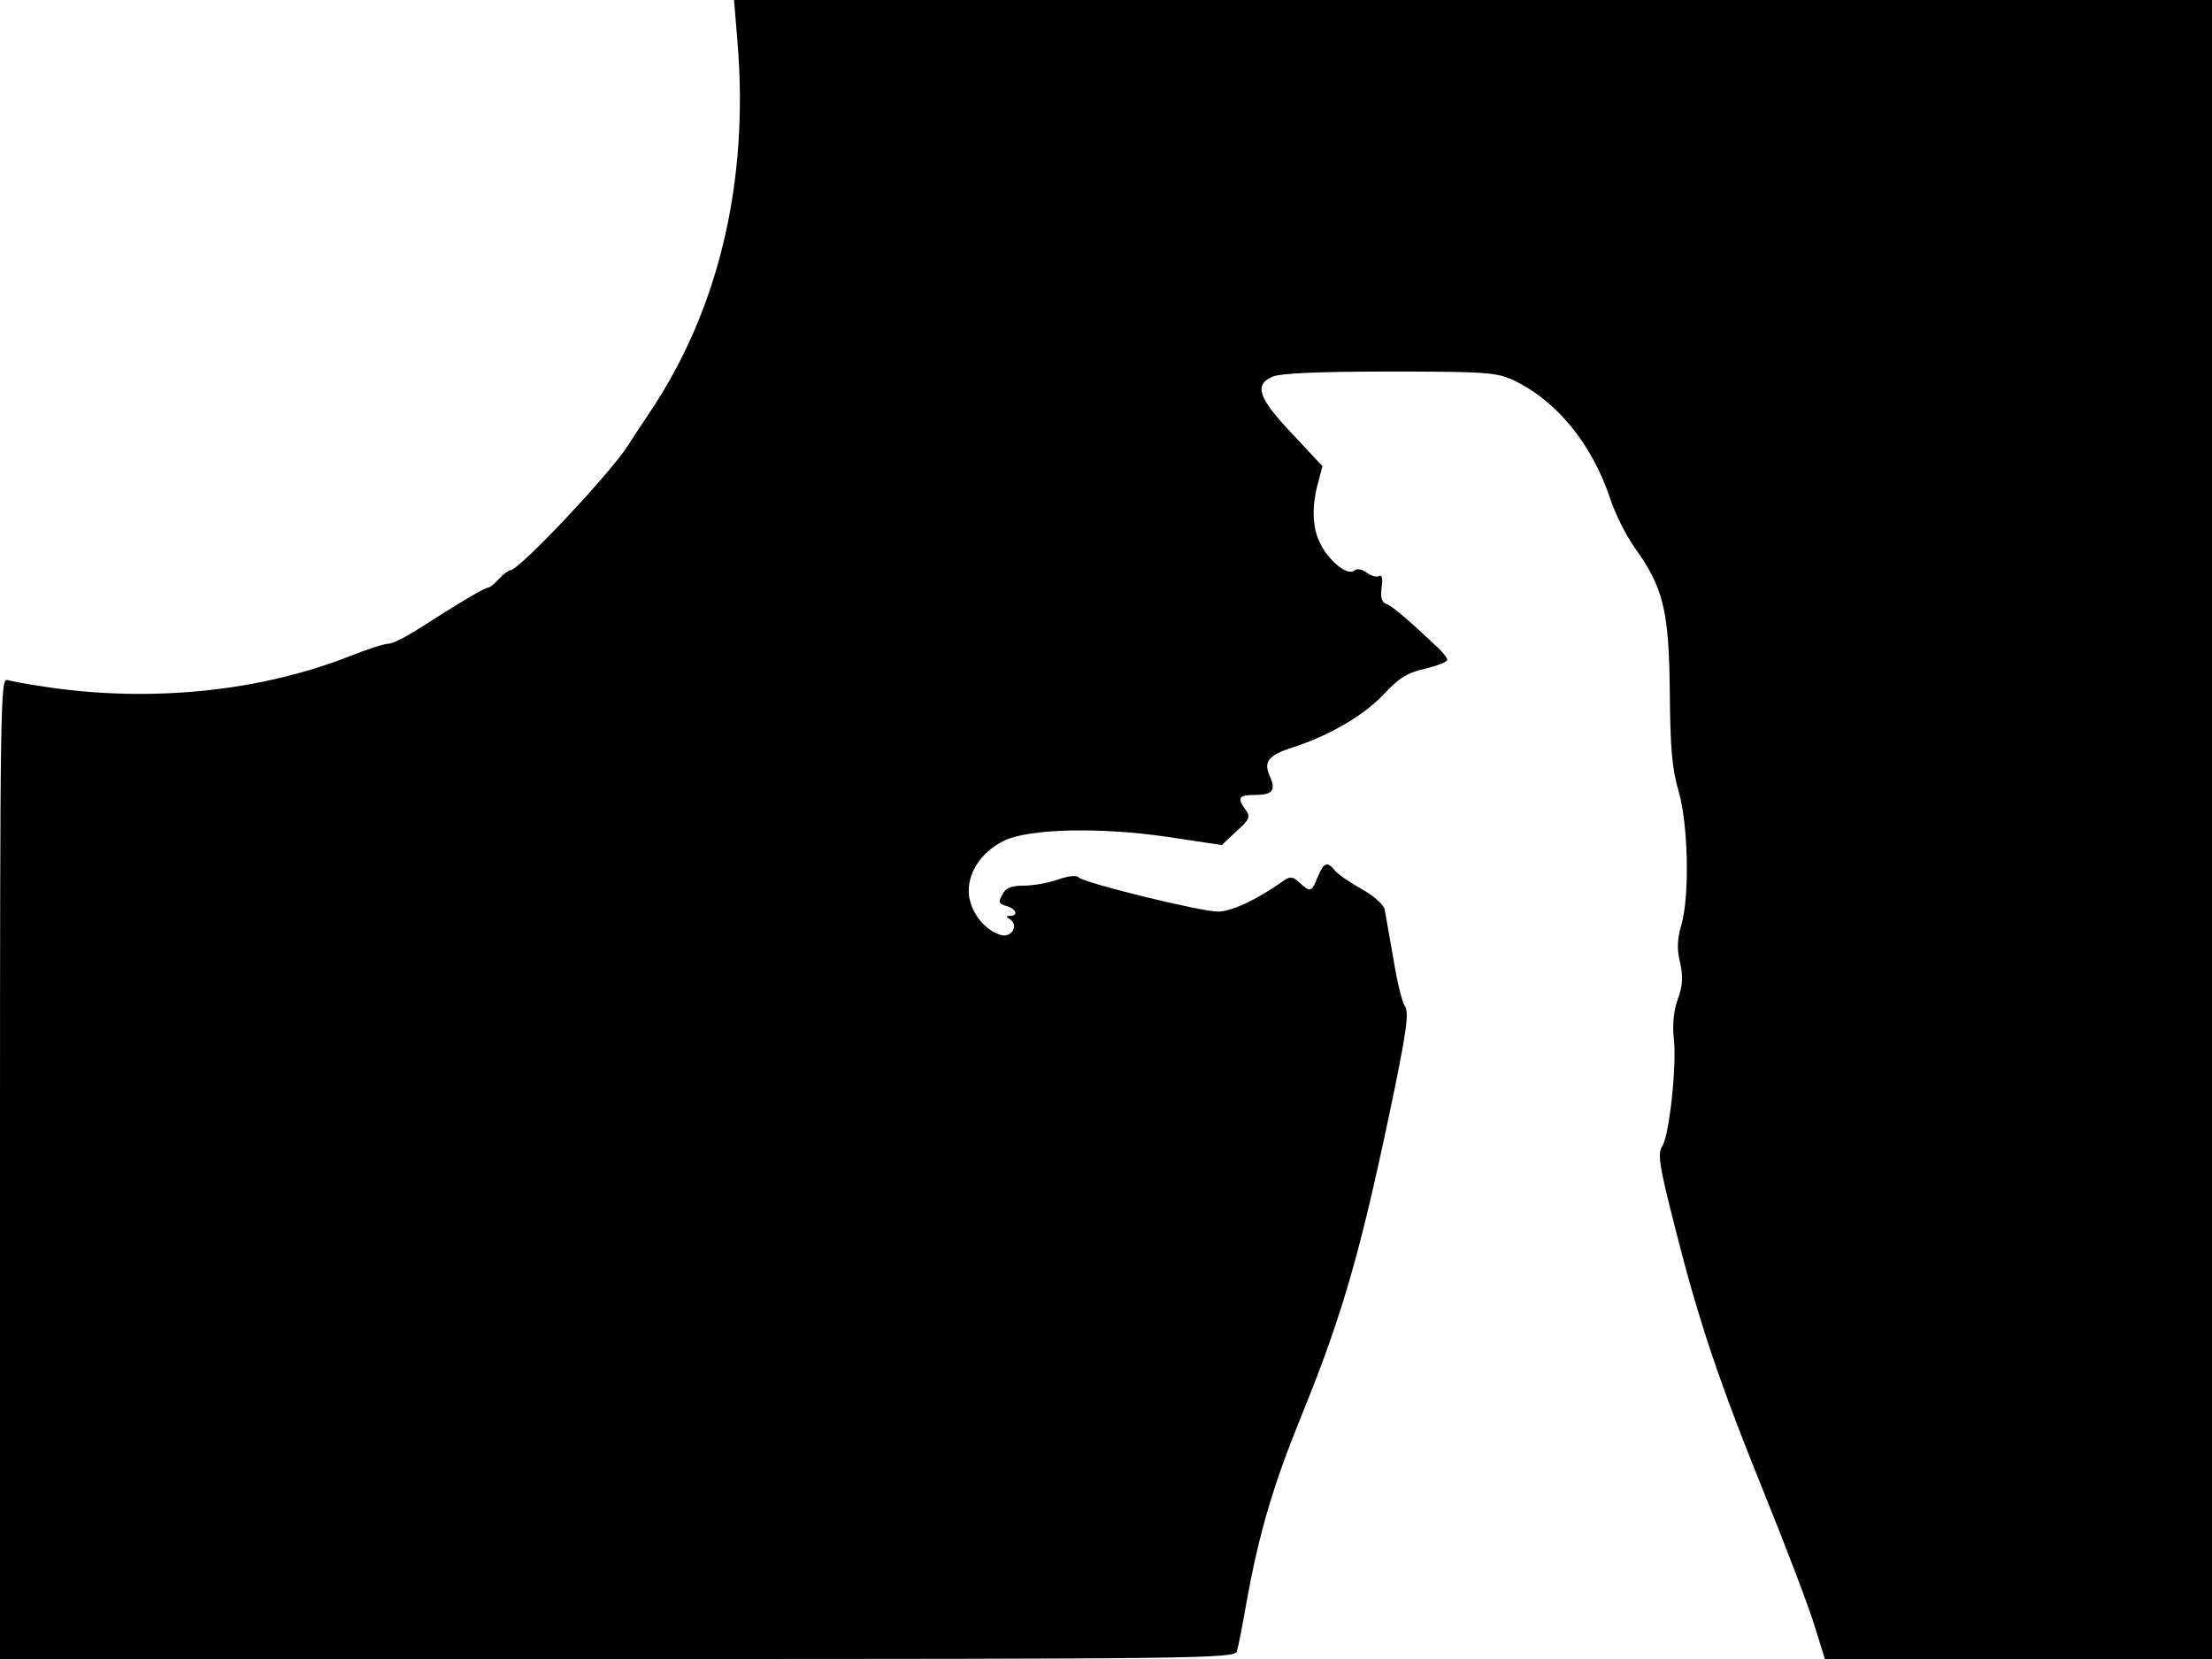 <svg xmlns="http://www.w3.org/2000/svg" width="682.667" height="512" version="1.0" viewBox="0 0 512 384"><path d="M170.7 9.7c2.7 32.5-4.4 62.3-20.6 86.2-2 2.9-4 6.1-4.6 7-3.9 6.3-25.3 29.1-27.4 29.1-.4 0-1.6.9-2.6 2s-2.1 2-2.5 2c-.8 0-7 3.7-16.5 9.8-2.7 1.7-5.7 3.2-6.6 3.2s-5 1.3-9 2.9c-20.8 8.2-46.4 10.8-70.9 7-3.6-.5-7.3-1.2-8.3-1.5-1.6-.5-1.7 5.3-1.7 113V384h142.9c135.3 0 143-.1 143.4-1.8.3-.9 1.3-6 2.2-11.2 3-16.6 6.3-27.5 12.9-43.7 9.7-23.9 13.8-38.4 21.7-76.7 2.5-12.5 3-16.2 2.1-17.7-.7-1-1.9-6-2.7-11.1-.9-5.1-1.8-10.2-2-11.3s-2.6-3.2-5.3-4.7-5.5-3.4-6.2-4.3c-1.8-2.2-2.6-1.9-4 1.5-1.4 3.5-1.7 3.6-4.2 1.3-1.5-1.4-2.2-1.5-3.6-.5-6.2 4.4-12.1 7.2-15.3 7.2-4 0-30.9-6.6-32.2-7.9-.6-.6-2.6-.3-4.9.5-2.2.8-5.8 1.4-7.9 1.4-2.9 0-4.1.5-4.9 2.1-1 1.7-.8 2.1.9 2.6 2.3.6 2.9 2.3.9 2.3-1 0-1 .2 0 .8 2.1 1.4.3 4.4-2.2 3.6-3.6-1.1-6.7-4.9-7.3-9-.6-5 2.6-10.1 8.1-12.8 5.7-2.8 22-3.2 37.8-.9l12.6 1.9 3.4-3.2c3.1-2.8 3.3-3.3 2.1-5-2-2.7-1.6-3.4 2.1-3.4 4.2 0 5-1 3.5-4.4-1.5-3.3-.3-4.8 5.3-6.6 8.4-2.7 16.3-7.3 20.9-12.1 3.6-3.9 5.6-5.2 9.7-6.1 2.9-.7 5.2-1.6 5.2-2.1 0-.4-1.1-1.8-2.4-3-6.7-6.3-10.3-9.4-11.7-9.9-1.1-.4-1.4-1.5-1.1-3.8.3-2 .1-3-.5-2.7-.6.4-1.9 0-2.9-.7-1.2-.9-2.3-1.1-3-.5-1.5 1.2-5.8-2.2-7.8-6.3-1.9-3.6-2-8.7-.5-14.1l1-3.8-7-7.5c-7.8-8.2-8.9-11.3-4.6-13.2 1.8-.8 10.6-1.2 27.1-1.2 22.3 0 24.8.2 28.7 2 10.1 4.8 18.3 14.9 22.5 27.7 1.1 3.3 3.6 8.3 5.6 11.1 6.6 9.2 7.9 14.5 8.1 33.2.1 12.9.5 17.9 2 23 2.3 7.8 2.6 24.3.7 31-1 3.3-1.1 5.7-.3 8.9.7 3.3.6 5.3-.6 8.5-.9 2.6-1.2 5.8-.9 8.7.8 6-1 22.6-2.6 25.1-1.2 1.8-.8 4.3 2.9 18.9 5.5 21.7 10 35.2 21 62.4 4.9 12.1 10 25.5 11.3 29.8l2.4 7.7H512V0H169.9z"/></svg>